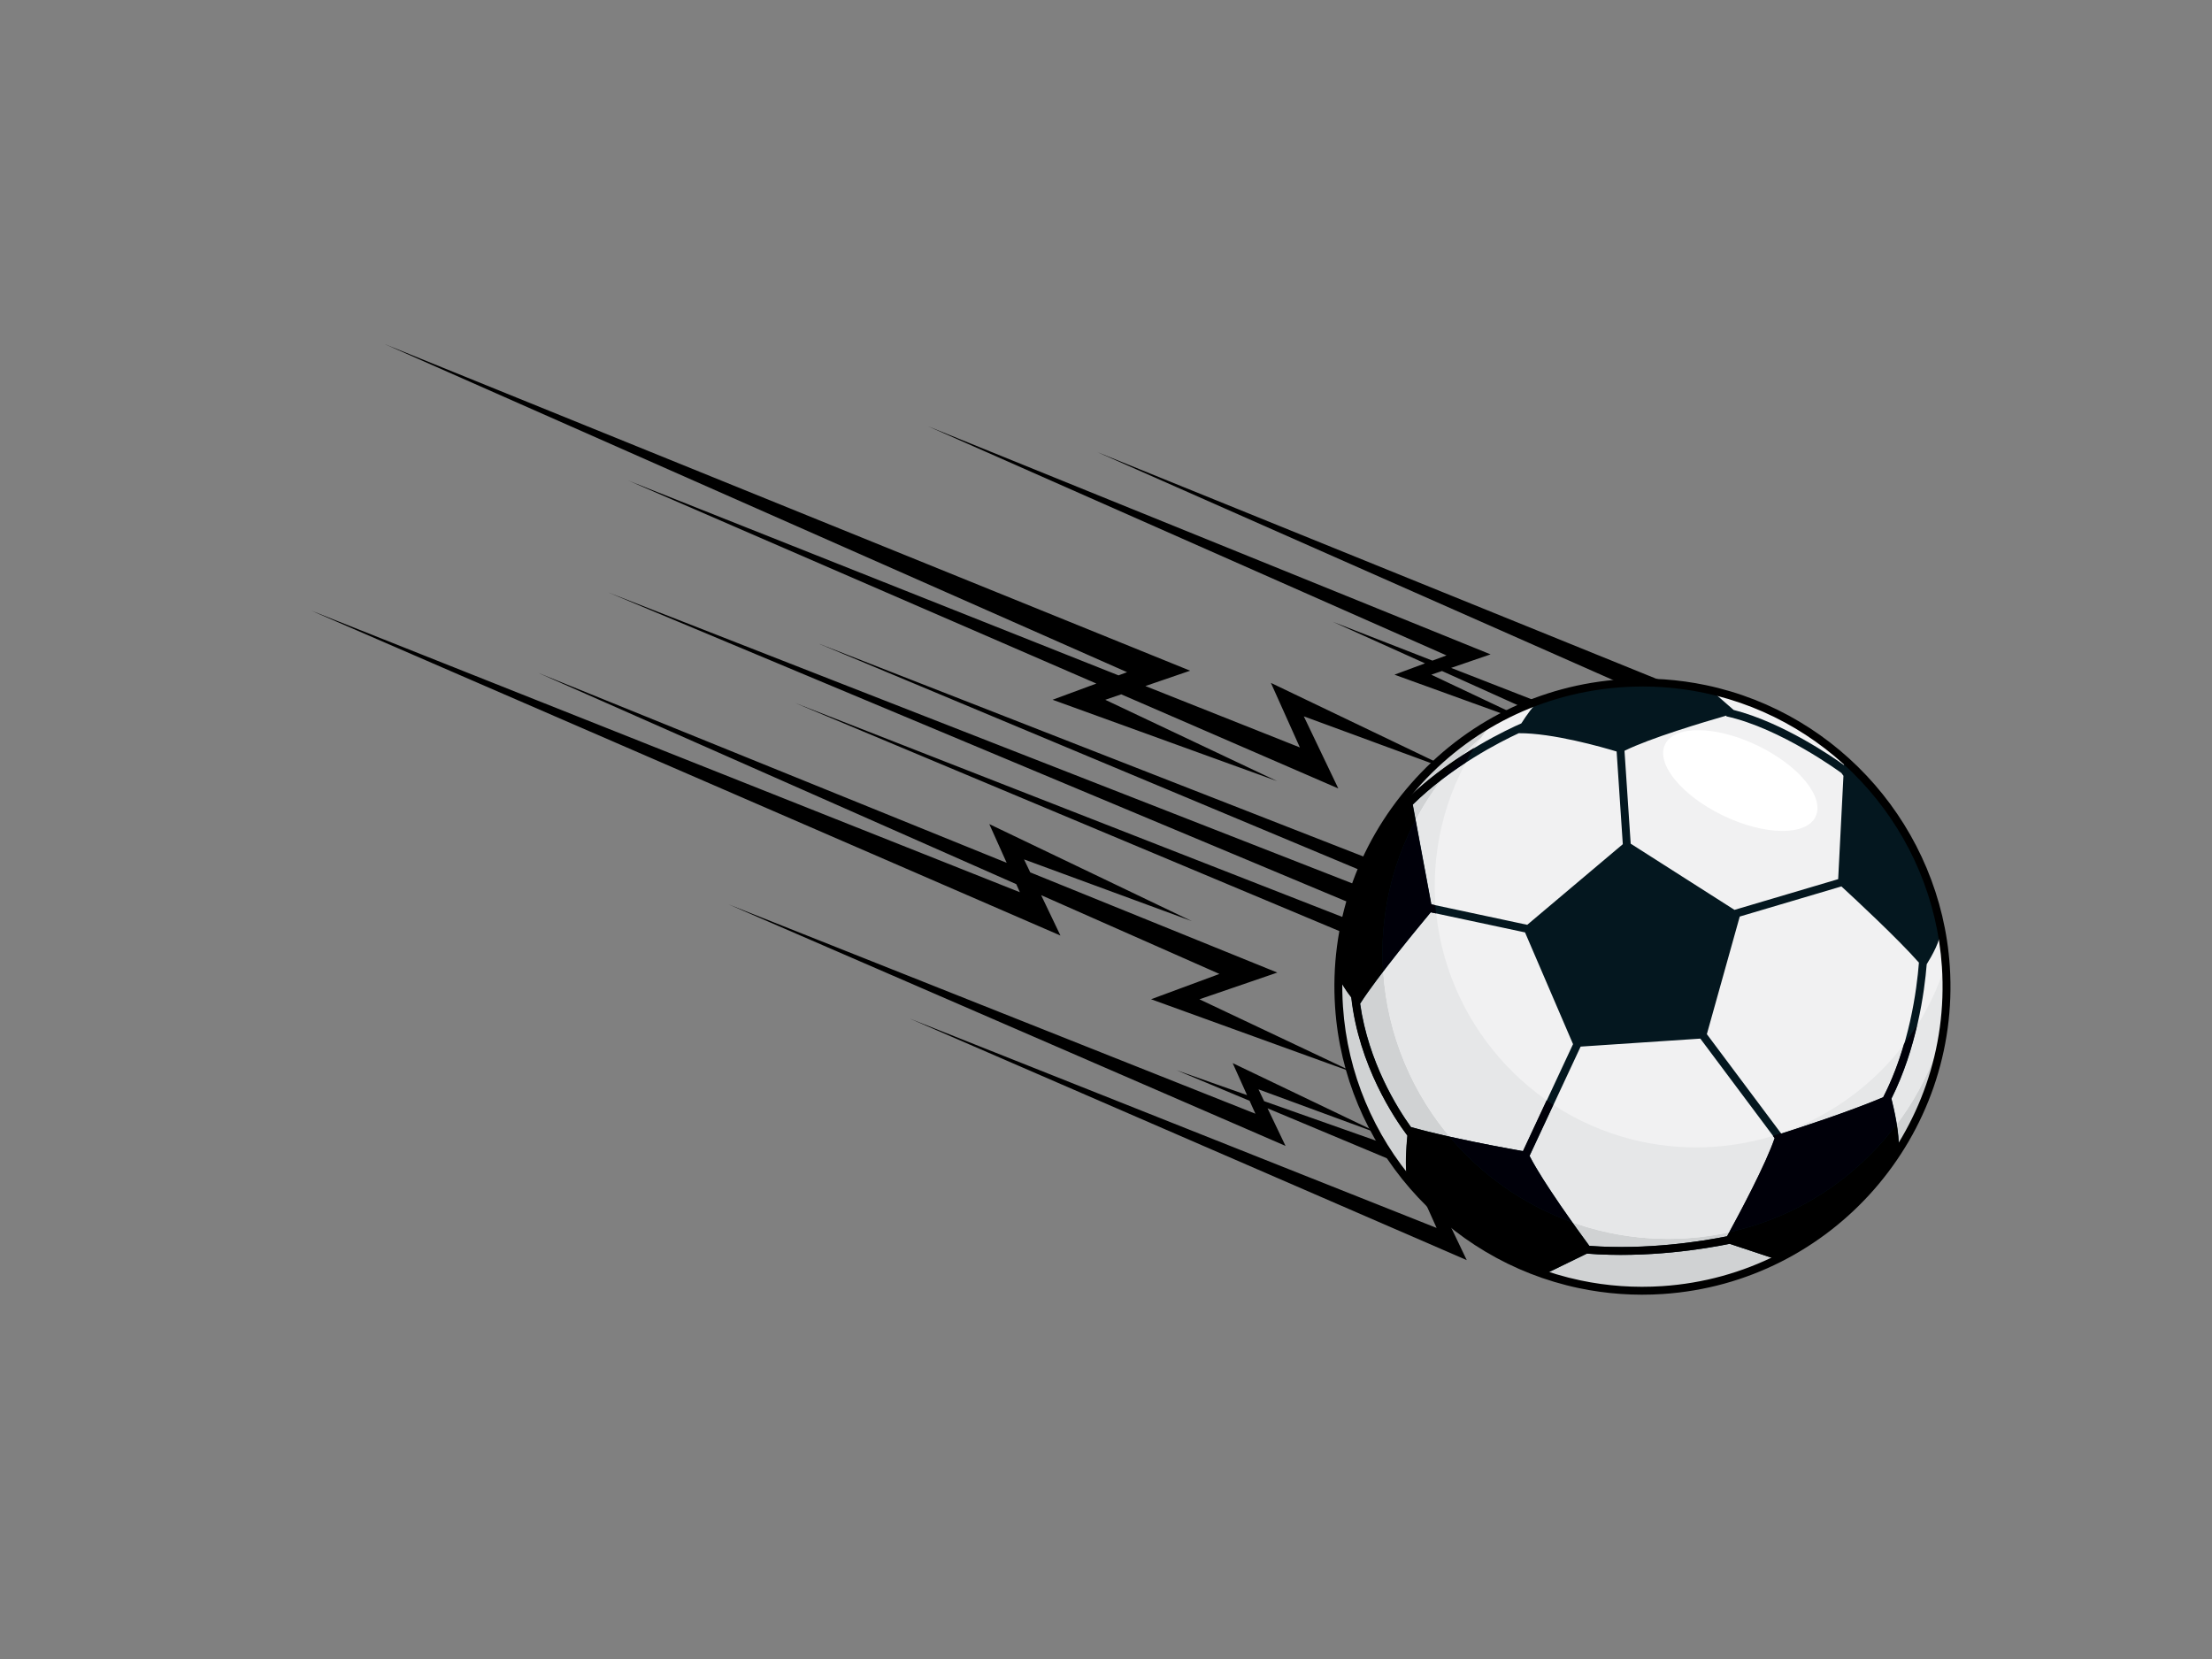 <?xml version="1.0" encoding="utf-8"?>
<!-- Generator: Adobe Illustrator 17.0.0, SVG Export Plug-In . SVG Version: 6.00 Build 0)  -->
<!DOCTYPE svg PUBLIC "-//W3C//DTD SVG 1.1//EN" "http://www.w3.org/Graphics/SVG/1.1/DTD/svg11.dtd">
<svg version="1.1" id="Layer_1" xmlns="http://www.w3.org/2000/svg" xmlns:xlink="http://www.w3.org/1999/xlink" x="0px" y="0px"
	 width="800px" height="600px" viewBox="0 0 800 600" enable-background="new 0 0 800 600" xml:space="preserve">
<rect x="0" y="0" width="800" height="600" fill="#808080" stroke="none"/>
<g>
	<path fill-rule="evenodd" clip-rule="evenodd" d="M493.42,334.734l-205.93-80.529l204.755,85.82
		c-1.283,6.734-1.761,13.441-1.496,20.024l-0.064,0.019l0.075,0.237c0.682,15.905,5.689,31.06,14.083,44.018
		c3.545,5.471,7.692,10.548,12.371,15.126l-60.023-21.2l-2.041-4.27l45.07,16.583l-54.402-26.07l5.193,11.573l-25.523-9.014
		l26.446,11.073l2.1,4.673l-190.513-75.708l201.408,87.345l-6.497-13.591l76.593,32.066c7.685,4.391,16.169,7.687,25.289,9.64
		c19.815,4.233,39.497,1.432,56.453-6.712l0.065,0.076c0.092-0.079,0.182-0.158,0.273-0.24c3.258-1.583,6.418-3.365,9.455-5.333
		c11.095-7.185,20.577-16.857,27.55-28.422c0.069-0.048,0.139-0.098,0.208-0.148l-0.065-0.09
		c4.836-8.081,8.448-17.085,10.526-26.809c5.077-23.759,0.042-47.339-12.204-66.245c-11.477-17.711-29.279-31.323-51.021-37.148
		l-76.741-29.925l14.274-4.893l-203.445-82.494l187.507,82.875l-5.086,1.88l-36.031-14.048l33.349,15.038l-11.048,4.094
		l56.72,20.543l-43.411-20.537l3.881-1.329l57.124,25.764c-10.039-0.003-19.83,1.724-29.014,4.948l-0.048-0.06l-0.158,0.135
		c-6.544,2.315-12.775,5.391-18.569,9.141c-11.798,7.646-21.776,18.099-28.844,30.651l-206.298-80.64l203.858,85.292
		c-0.772,1.583-1.496,3.194-2.173,4.834l-277.428-108.49l274.991,115.118C494.396,331.133,493.881,332.923,493.42,334.734
		L493.42,334.734z M357.793,298.043l6.289,14.013L194.69,243.369l172.854,76.397l1.307,2.917L112.382,220.766l271.143,117.585
		l-6.985-14.61l64.479,28.499l-24.718,9.149l74.515,26.993l-57.03-26.976l28.172-9.662l-89.355-36.232l-2.245-4.698l60.675,22.322
		L357.793,298.043L357.793,298.043z M380.681,253.077l15.836-5.861l-169.355-73.441l177.359,70.478l3.097-1.147L139.195,124.472
		l291.236,118.094l-16.188,5.551l55.873,22.203l-10.477-23.344l69.381,33.245l-57.478-21.142l12.473,26.08l-78.509-34.045
		l-5.771,1.978l62.142,29.402L380.681,253.077L380.681,253.077z M565.418,253.29l18.816-6.964l-187.506-82.874l203.444,82.494
		l-21.445,7.354l43.411,20.538L565.418,253.29L565.418,253.29z M511.355,425.798l8.215,18.302l-190.511-75.705l201.408,87.344
		l-9.779-20.454l45.07,16.583L511.355,425.798L511.355,425.798z"/>
	<g>
		<g>
			<path fill="#F1F1F2" d="M571.377,464.484c9.791,2.053,19.866,2.753,29.945,2.082c60.504-4.032,106.451-56.537,102.42-117.043
				c-3.266-49.008-39.085-90.269-87.102-100.339c-9.79-2.05-19.866-2.752-29.943-2.08c-60.509,4.033-106.455,56.539-102.42,117.045
				C487.546,413.157,523.364,454.417,571.377,464.484z"/>
			<g>
				<path fill="#D0D2D3" d="M539.844,261.141c-1.471,1.826-2.861,3.711-4.192,5.64c-23.541,20.494-37.602,51.348-35.372,84.821
					c3.069,46.039,36.716,84.798,81.824,94.256c9.196,1.929,18.662,2.586,28.129,1.957c44.87-2.99,81.195-34.368,92.648-75.405
					c-7.189,50.33-48.835,90.643-101.552,94.157c-10.079,0.671-20.154-0.03-29.947-2.082
					c-48.014-10.068-83.832-51.328-87.098-100.335C481.387,320.683,504.285,281.348,539.844,261.141z"/>
				<path fill="#E6E7E8" d="M610.233,447.816c-9.467,0.629-18.932-0.029-28.129-1.957c-45.108-9.459-78.755-48.218-81.824-94.256
					c-2.23-33.473,11.831-64.327,35.372-84.821c-11.711,16.951-18.018,37.802-16.547,59.908
					c2.81,42.141,33.607,77.622,74.896,86.278c8.424,1.766,17.083,2.367,25.75,1.792c39.988-2.667,72.558-29.966,83.922-66.071
					c0.023,0.279,0.059,0.556,0.076,0.836c0.519,7.793,0.197,15.444-0.867,22.887C691.428,413.448,655.103,444.825,610.233,447.816z
					"/>
			</g>
			<path fill="#04171F" d="M483.931,351.465c-0.15,2.325,2.631,6.422,4.836,9.281c2.754,24.676,15.608,43.746,20.286,49.978
				c-0.425,4.293-0.94,11.718-0.048,16.289c0,0,18.044,24.362,49.475,33.914l15.463-7.535c21.95,1.716,42.688-1.717,51.662-3.537
				l16.561,5.492c29.888-13.634,44.539-40.177,44.539-40.177c0.322-5.37-1.721-14.248-2.618-17.828
				c9.191-18.327,11.929-38.642,12.734-48.614c1.786-2.874,5.277-8.955,4.707-11.767c0,0-4.105-33.042-34.564-61.394l-0.06,1.151
				c-3.963-2.852-22.13-15.438-39.92-19.956c-2.841-2.486-6.813-5.953-6.813-5.953c-34.89-8.176-64.191,3.617-64.191,3.617
				c-1.258,0.453-3.876,4.24-5.772,7.196c-4.497,1.96-23.843,10.886-39.867,26.01l-0.296-1.605
				C483.622,318.167,483.931,351.465,483.931,351.465z M549.279,265.174c12.278-0.092,30.214,5.049,35.398,6.62l2.233,33.521
				l-34.562,29.155l-34.659-7.395l-6.719-36.079C525.119,277.142,542.452,268.333,549.279,265.174z M553.208,418.043l18.446-39.525
				l21.472-1.432l21.821-1.455l26.927,36.008c-3.375,9.95-13.78,29.225-17.219,35.493c-8.898,1.787-28.74,5.015-49.805,3.466
				C570.781,445.082,558.103,427.642,553.208,418.043z M666.707,280.587l-1.906,37.369l-37.497,11.11l-37.542-23.941l-2.24-33.594
				c9.251-4.579,28.718-10.393,36.872-12.734l-0.062,0.27c19.689,4.298,41.418,20.338,41.636,20.5L666.707,280.587z
				 M681.137,396.851c-12.553,5.299-30.873,11.238-36.913,13.16l-26.919-35.996l11.896-42.532l36.771-10.896
				c4.543,4.177,20.43,18.909,28.033,27.564C693.247,357.878,690.567,378.515,681.137,396.851z M491.934,363.005
				c6.097-9.641,22.22-29.077,25.545-33.057l34.07,7.269l17.364,40.413l-18.059,38.707c-6.018-1.058-27.095-4.874-40.542-8.718
				C505.383,400.772,494.952,384.186,491.934,363.005z"/>
			
				<ellipse transform="matrix(-0.902 -0.432 0.432 -0.902 1075.241 808.898)" fill="#FFFFFF" cx="629.493" cy="282.326" rx="30.19" ry="14.108"/>
			<g>
				<path d="M488.486,325.617c3.612-11.555,10.036-25.686,21.479-39.607l0.303,1.605c6.078-5.74,12.633-10.581,18.682-14.494
					c-2.707,2.808-5.25,5.768-7.621,8.86c-3.536,2.712-7.077,5.708-10.438,8.999l1.051,5.632
					c-8.619,16.29-13.016,35.051-11.75,54.742c-3.313,4.333-6.355,8.502-8.337,11.632c3.017,21.185,13.451,37.77,18.375,44.616
					c4.161,1.191,9.047,2.374,13.988,3.477c11.642,13.873,26.869,24.7,44.374,30.956c2.597,3.661,4.851,6.745,6.181,8.548
					c21.068,1.547,40.904-1.682,49.806-3.465c0.236-0.433,0.512-0.942,0.812-1.492c24.765-5.411,46.009-19.648,60.551-39.062
					c0.493,3.039,0.829,6.17,0.682,8.591c0,0-14.65,26.541-44.532,40.178l-16.564-5.495c-8.971,1.82-29.71,5.254-51.662,3.54
					l-15.467,7.532c-0.163-0.049-0.32-0.106-0.486-0.158c-19.495-6.77-36.38-18.864-49.085-34.42
					c-0.732-4.603-0.259-11.524,0.145-15.624c-4.678-6.231-17.532-25.3-20.286-49.978c-1.827-2.366-4.021-5.568-4.644-7.923
					C484.379,343.423,485.905,334.31,488.486,325.617z"/>
				<g>
					<path fill="#000009" d="M550.772,416.321l8.574-18.375c0.792,0.554,1.586,1.101,2.394,1.631l-8.609,18.449
						c3.294,6.465,10.111,16.471,15.461,24.009c-17.505-6.256-32.732-17.083-44.374-30.956
						C535.275,413.543,546.615,415.591,550.772,416.321z"/>
					<path fill="#000009" d="M641.17,410.784c0.964-0.297,1.915-0.613,2.863-0.942l0.11,0.15
						c6.044-1.917,24.361-7.859,36.913-13.158c3.253-6.323,5.689-12.916,7.535-19.247c1.657-2.181,3.235-4.423,4.702-6.746
						c-1.937,8.374-4.856,17.653-9.282,26.483c0.49,1.967,1.326,5.532,1.931,9.238c-14.542,19.414-35.786,33.651-60.551,39.062
						c4.038-7.409,13.267-24.74,16.406-34.004L641.17,410.784z"/>
					<path fill="#000009" d="M521.33,281.981c2.371-3.093,4.913-6.052,7.621-8.86c1.423-0.924,2.812-1.781,4.167-2.602
						c-1.076,1.727-2.089,3.486-3.054,5.279C527.226,277.649,524.276,279.718,521.33,281.981z"/>
					<path fill="#000009" d="M511.943,296.611l5.668,30.444l1.48,0.32c0.077,0.992,0.155,1.986,0.26,2.974l-1.955-0.419
						c-2.239,2.69-10.311,12.42-17.203,21.424C498.926,331.662,503.323,312.901,511.943,296.611z"/>
				</g>
			</g>
			<path d="M482.854,364.242c-1.977-29.643,7.738-58.316,27.356-80.734c19.615-22.417,46.748-35.855,76.392-37.829
				c10.205-0.68,20.412,0.031,30.332,2.107c48.642,10.201,84.927,51.997,88.235,101.645
				c4.081,61.289-42.459,114.475-103.754,118.562c-10.206,0.68-20.411-0.03-30.331-2.111
				C522.442,455.683,486.162,413.887,482.854,364.242z M586.791,248.53c-28.882,1.924-55.314,15.016-74.431,36.861
				c-19.114,21.844-28.58,49.781-26.658,78.663c3.226,48.372,38.574,89.096,85.967,99.032c9.664,2.027,19.612,2.721,29.558,2.058
				c59.721-3.983,105.069-55.804,101.088-115.523c-3.223-48.374-38.572-89.097-85.968-99.035
				C606.684,248.557,596.737,247.865,586.791,248.53z"/>
		</g>
	</g>
</g>
</svg>
